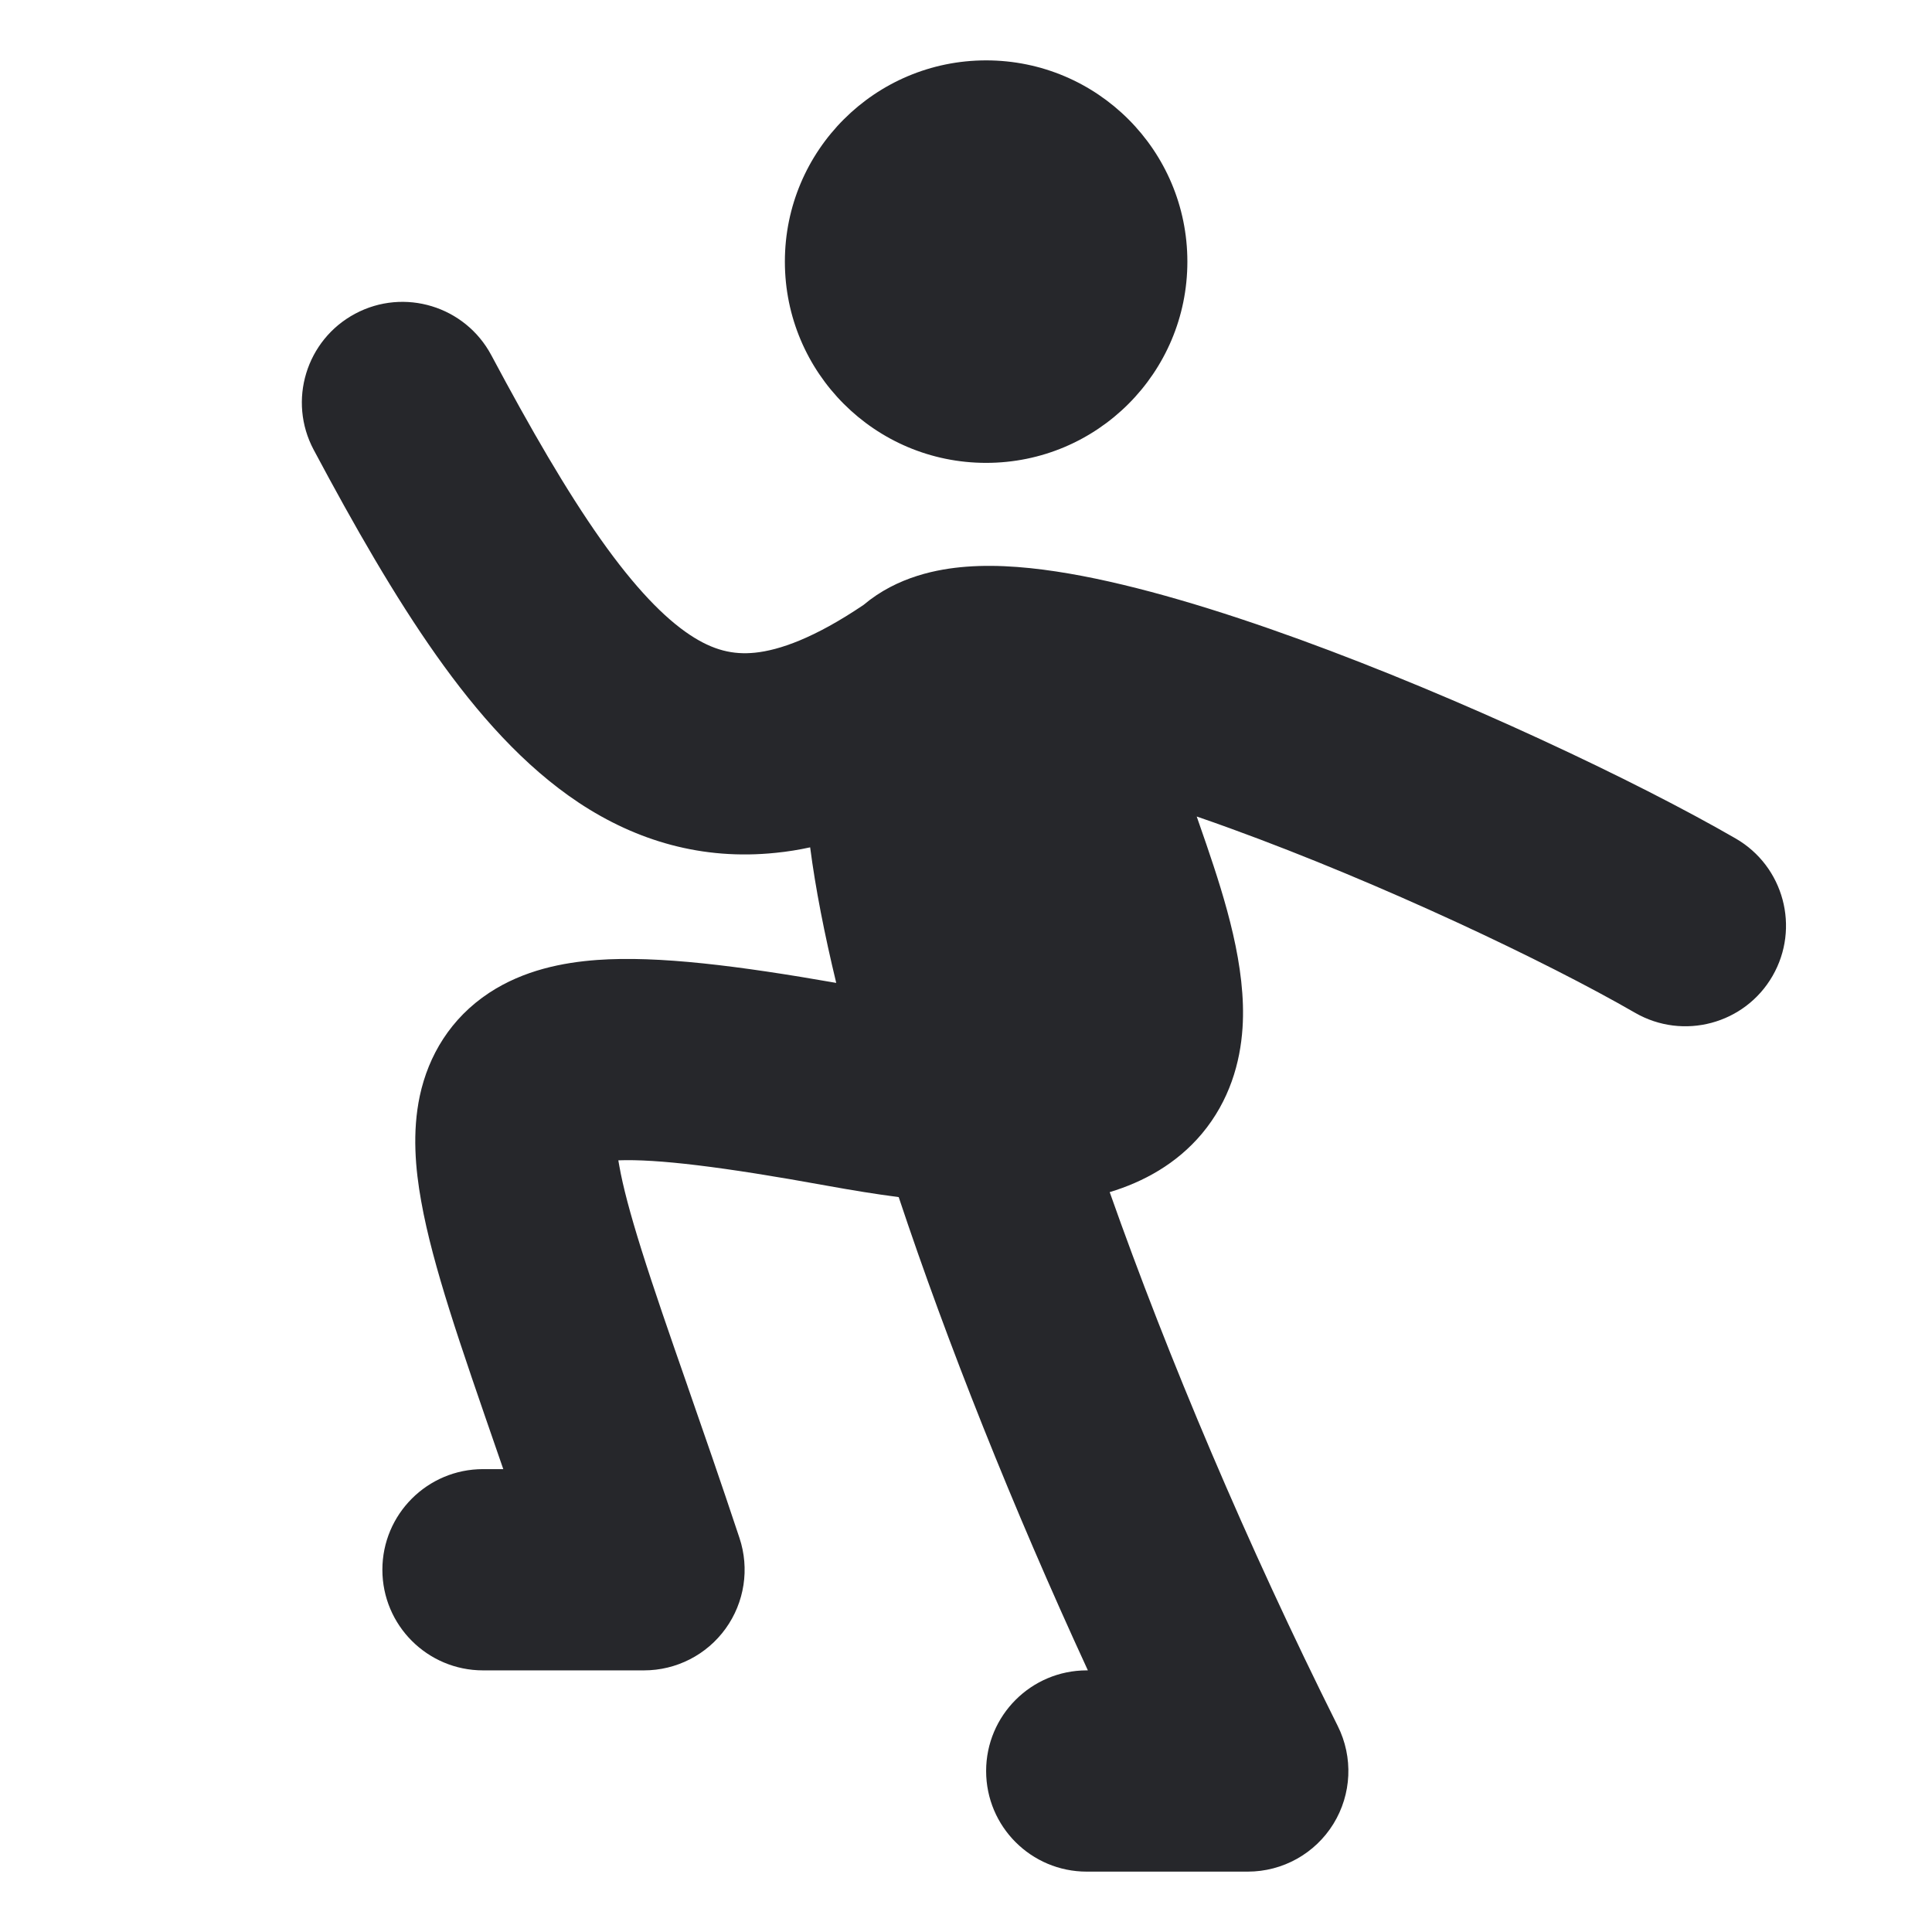 <svg width="24" height="24" viewBox="0 0 24 24" fill="none" xmlns="http://www.w3.org/2000/svg">
<path fill-rule="evenodd" clip-rule="evenodd" d="M12.25 0.75C10.87 0.75 9.75 1.869 9.75 3.25C9.75 4.631 10.87 5.75 12.25 5.75C13.631 5.75 14.75 4.631 14.75 3.25C14.75 1.869 13.631 0.75 12.25 0.75ZM4.412 3.897C5.021 3.572 5.778 3.803 6.103 4.412C6.596 5.336 7.037 6.097 7.461 6.698C7.889 7.304 8.255 7.678 8.572 7.888C8.859 8.078 9.105 8.136 9.379 8.108C9.679 8.077 10.114 7.929 10.728 7.514C11.148 7.16 11.654 7.067 12.001 7.04C12.413 7.008 12.855 7.052 13.28 7.125C14.136 7.272 15.145 7.58 16.144 7.943C18.148 8.672 20.323 9.701 21.561 10.416C22.159 10.761 22.364 11.526 22.019 12.124C21.674 12.722 20.909 12.926 20.311 12.581C19.211 11.946 17.169 10.976 15.29 10.293C15.146 10.241 15.005 10.19 14.866 10.143C14.907 10.26 14.948 10.377 14.988 10.495C15.218 11.17 15.486 12.013 15.435 12.771C15.407 13.195 15.276 13.671 14.929 14.085C14.614 14.459 14.205 14.682 13.785 14.809C14.509 16.861 15.49 19.184 16.618 21.441C16.812 21.829 16.791 22.289 16.564 22.657C16.336 23.026 15.934 23.25 15.5 23.25H13.5C12.81 23.25 12.25 22.691 12.25 22C12.25 21.31 12.81 20.75 13.5 20.75H13.514C12.575 18.714 11.767 16.682 11.164 14.871C10.881 14.834 10.585 14.786 10.277 14.73C8.962 14.491 8.16 14.396 7.681 14.414C7.685 14.435 7.688 14.458 7.693 14.482C7.738 14.738 7.827 15.073 7.966 15.517C8.123 16.017 8.315 16.57 8.542 17.221L8.542 17.221L8.542 17.222L8.542 17.222C8.733 17.77 8.948 18.389 9.186 19.105C9.313 19.486 9.249 19.905 9.014 20.231C8.779 20.557 8.402 20.75 8 20.75H6C5.31 20.75 4.75 20.19 4.75 19.5C4.75 18.81 5.31 18.25 6 18.25H6.252L6.201 18.103C5.959 17.403 5.742 16.779 5.581 16.265C5.431 15.787 5.305 15.333 5.232 14.921C5.16 14.522 5.119 14.063 5.215 13.613C5.323 13.111 5.598 12.649 6.077 12.333C6.506 12.051 6.993 11.956 7.418 11.925C8.178 11.87 9.182 11.999 10.388 12.21C10.241 11.601 10.13 11.035 10.064 10.526C9.922 10.557 9.78 10.58 9.637 10.594C8.725 10.689 7.907 10.446 7.191 9.972C6.507 9.518 5.931 8.864 5.419 8.14C4.903 7.41 4.404 6.539 3.897 5.588C3.572 4.979 3.803 4.222 4.412 3.897Z" fill="#26272B"/>
</svg>
